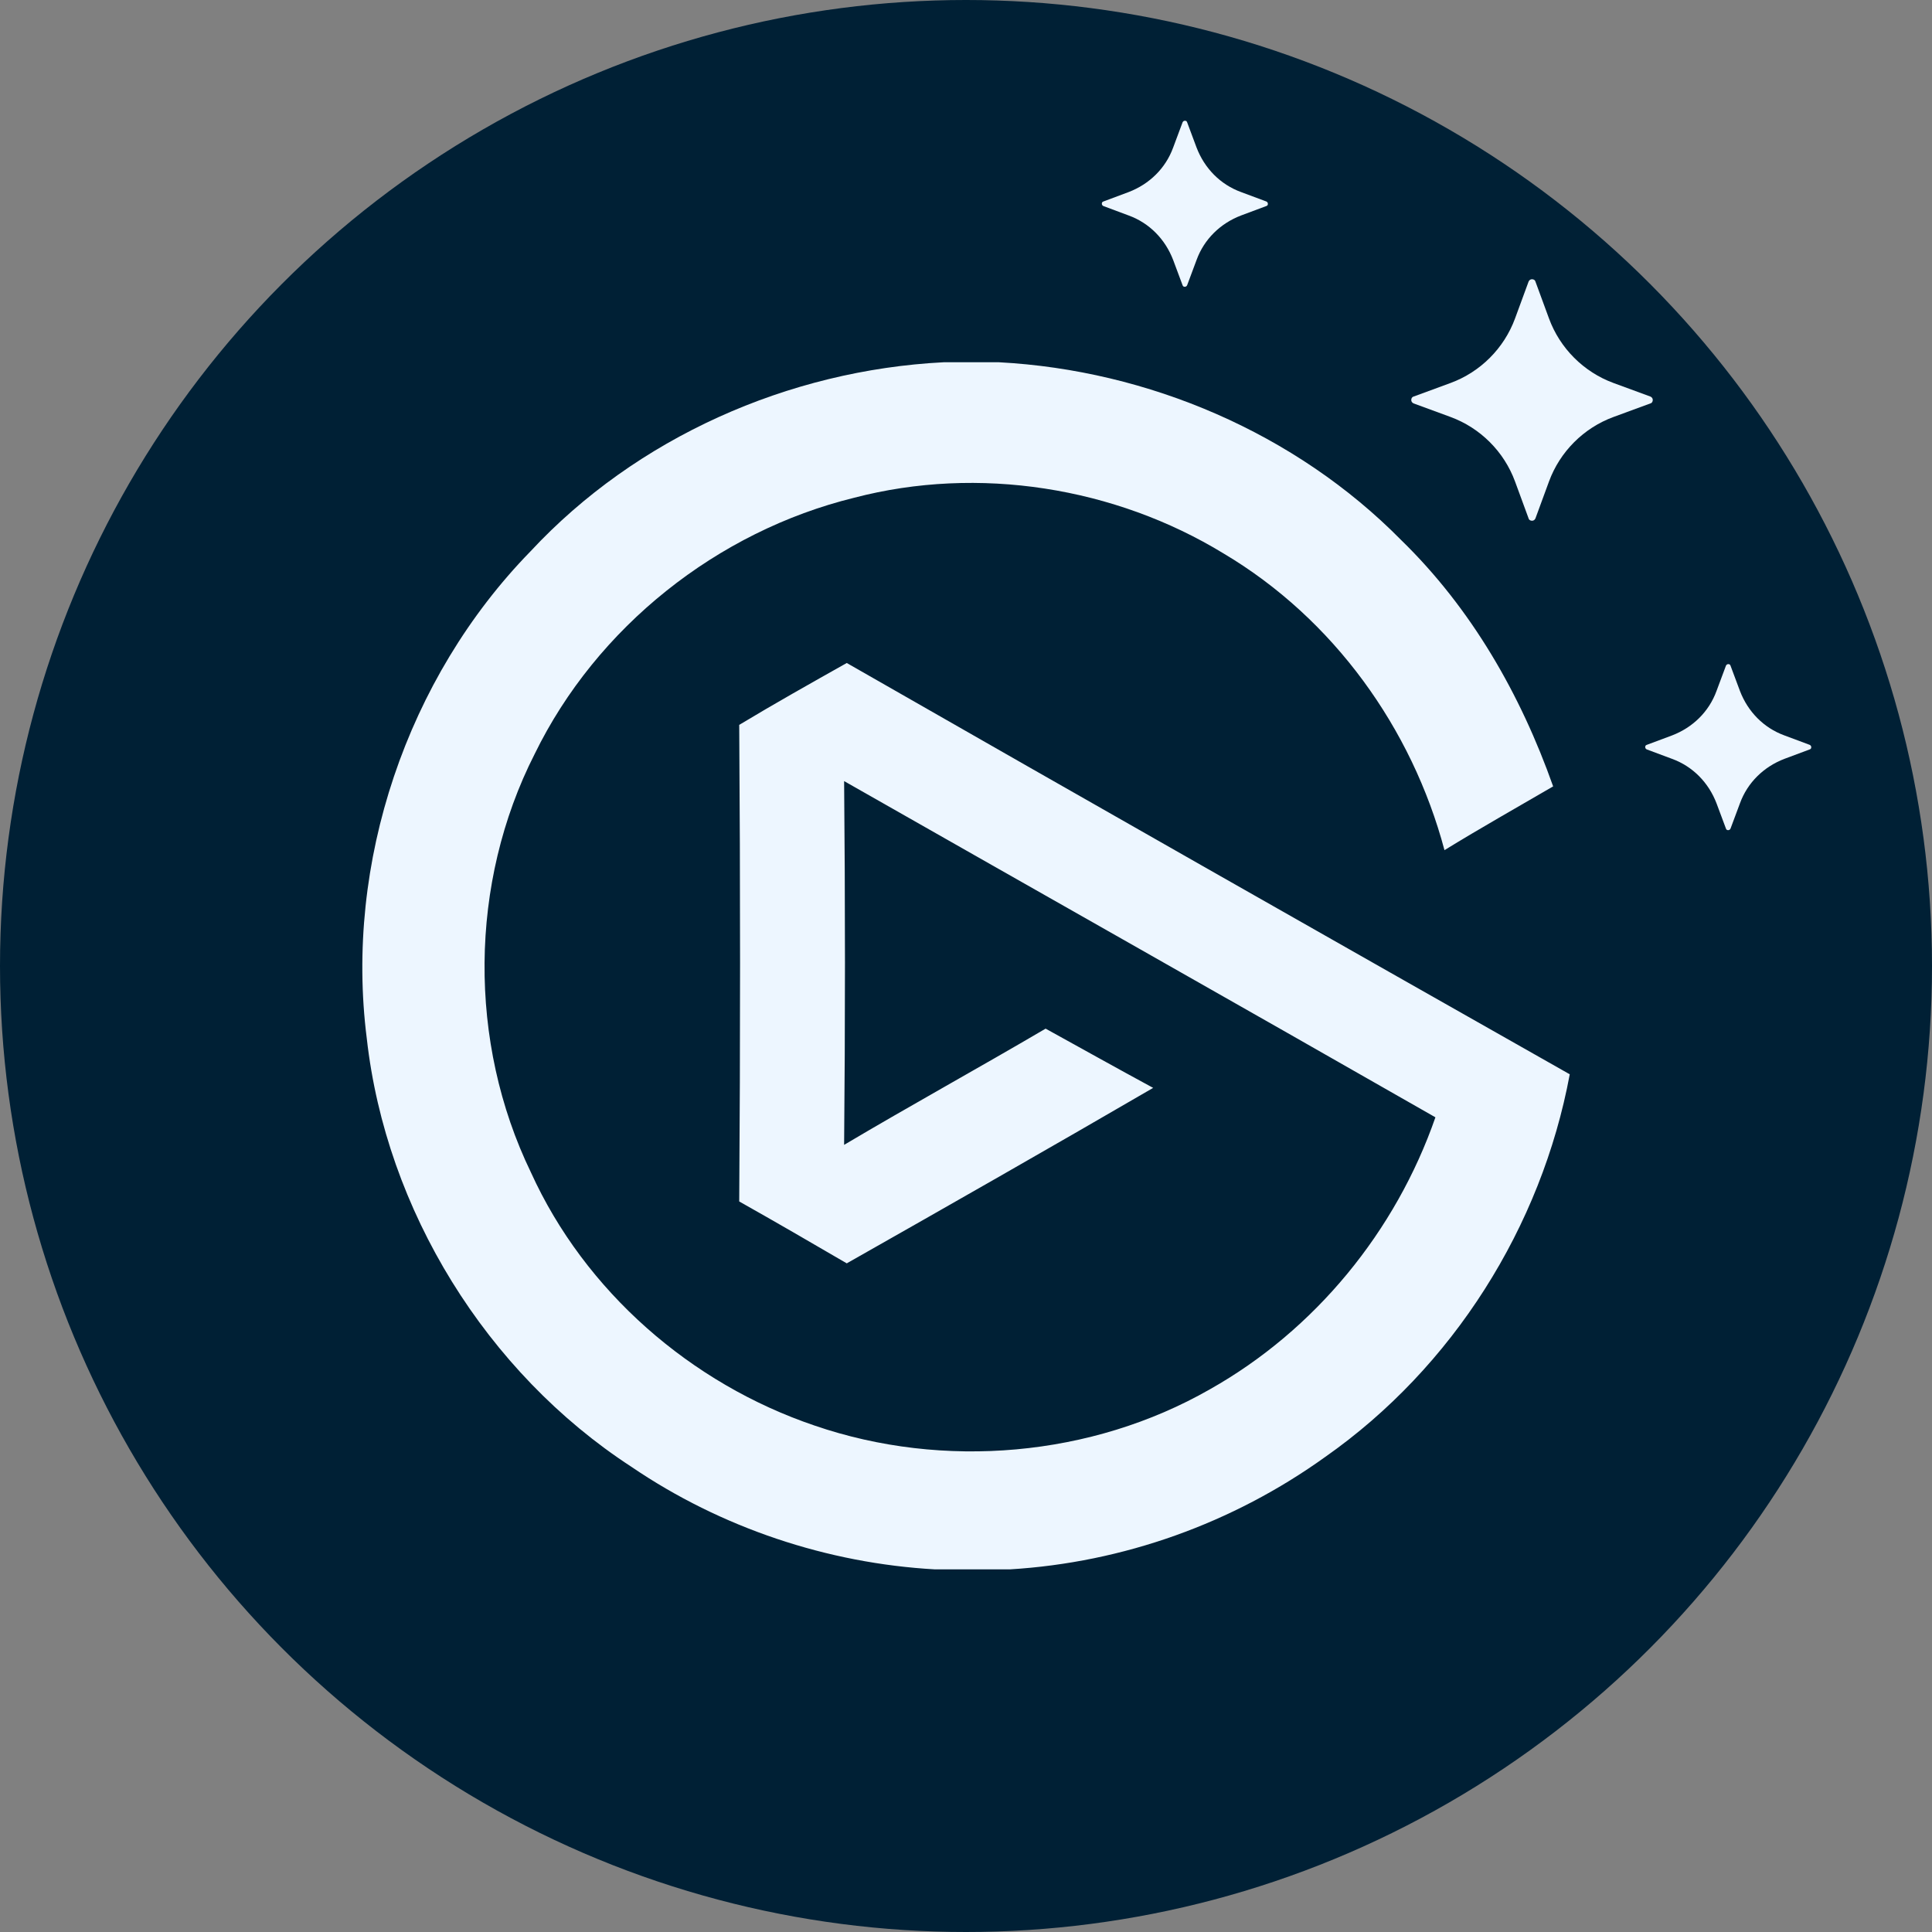 <?xml version="1.0" encoding="utf-8"?>
<!-- Generator: Adobe Illustrator 27.8.0, SVG Export Plug-In . SVG Version: 6.00 Build 0)  -->
<svg version="1.1" id="Layer_1" xmlns="http://www.w3.org/2000/svg" xmlns:xlink="http://www.w3.org/1999/xlink" x="0px" y="0px"
	 viewBox="0 0 512 512" style="enable-background:new 0 0 512 512;" xml:space="preserve">
<rect x="0" y="0" width="512" height="512" fill="#808080" stroke="none"/>
<style type="text/css">
	.st0{fill:#002035;}
	.st1{fill:#EDF6FF;}
</style>
<circle class="st0" cx="256" cy="256" r="256"/>
<g>
	<path class="st1" d="M250.1,96h14.6c39.6,2.1,78.7,18.8,106.6,47.1c18.7,18.2,31.7,41,40.3,65.3c-9.6,5.6-19.2,11-28.8,16.9
		c-8.6-32.3-29.4-61.3-58.5-78.6c-28.8-17.6-65-23.4-97.9-14.8c-36.3,8.9-68.3,34.3-84.7,67.9c-17.4,34.2-17.7,76.4-1,110.9
		c14.3,31.5,42.4,56,75.2,67.1c34.1,11.7,73.4,8.3,104.7-9.6c27.9-15.7,49.3-41.9,59.8-72.1c-52.3-29.9-104.7-59.5-156.7-89.1
		c0.3,32,0.3,64.1,0,96.4c17.7-10.5,35.7-20.4,53.4-30.8c9.6,5.3,18.9,10.5,28.5,15.7c-27,15.7-54.2,31.2-81.2,46.5
		c-9.6-5.6-18.9-11-28.5-16.4c0.3-42.2,0.3-84.2,0-126.3c9.3-5.6,18.9-11,28.5-16.4C288,212.1,351.9,248.4,416,284.7
		c-7.5,40.4-31,77.7-64.8,101.4c-24.5,17.6-53.6,28-83.6,29.8h-19.8c-28.5-1.6-56.7-11-80.5-27.2c-38.4-25-65-68-70.1-113.5
		c-5.9-46.5,10.6-95.5,43.4-129.1C168.6,116,208.9,98.1,250.1,96z"/>
	<path class="st1" d="M437.4,105.1l-9.8-3.6c-7.9-2.9-14.2-9.2-17.1-17.1l-3.6-9.8c-0.1-0.4-0.5-0.6-0.9-0.6s-0.7,0.2-0.9,0.6
		l-3.6,9.8c-2.9,7.9-9.2,14.2-17.1,17.1l-9.8,3.6c-0.4,0.1-0.6,0.5-0.6,0.9c0,0.4,0.2,0.7,0.6,0.9l9.8,3.6
		c7.9,2.9,14.2,9.2,17.1,17.1l3.6,9.8c0.1,0.4,0.5,0.6,0.9,0.6s0.7-0.2,0.9-0.6l3.6-9.8c2.9-7.9,9.2-14.2,17.1-17.1l9.8-3.6
		c0.4-0.1,0.6-0.5,0.6-0.9C438,105.6,437.8,105.3,437.4,105.1z"/>
	<path class="st1" d="M335.6,53.4l-6.7-2.5c-5.5-2-9.7-6.3-11.8-11.8l-2.5-6.7c-0.1-0.3-0.3-0.4-0.6-0.4s-0.5,0.2-0.6,0.4l-2.5,6.7
		c-2,5.5-6.3,9.7-11.8,11.8l-6.7,2.5c-0.3,0.1-0.4,0.3-0.4,0.6s0.2,0.5,0.4,0.6l6.7,2.5c5.5,2,9.7,6.3,11.8,11.8l2.5,6.7
		c0.1,0.3,0.3,0.4,0.6,0.4s0.5-0.2,0.6-0.4l2.5-6.7c2-5.5,6.3-9.7,11.8-11.8l6.7-2.5c0.3-0.1,0.4-0.3,0.4-0.6
		C336,53.7,335.8,53.5,335.6,53.4z"/>
	<path class="st1" d="M479.6,197.4l-6.7-2.5c-5.5-2-9.7-6.3-11.8-11.8l-2.5-6.7c-0.1-0.3-0.3-0.4-0.6-0.4s-0.5,0.2-0.6,0.4l-2.5,6.7
		c-2,5.5-6.3,9.7-11.8,11.8l-6.7,2.5c-0.3,0.1-0.4,0.3-0.4,0.6s0.2,0.5,0.4,0.6l6.7,2.5c5.5,2,9.7,6.3,11.8,11.8l2.5,6.7
		c0.1,0.3,0.3,0.4,0.6,0.4s0.5-0.2,0.6-0.4l2.5-6.7c2-5.5,6.3-9.7,11.8-11.8l6.7-2.5c0.3-0.1,0.4-0.3,0.4-0.6
		S479.8,197.5,479.6,197.4z"/>
</g>
</svg>
